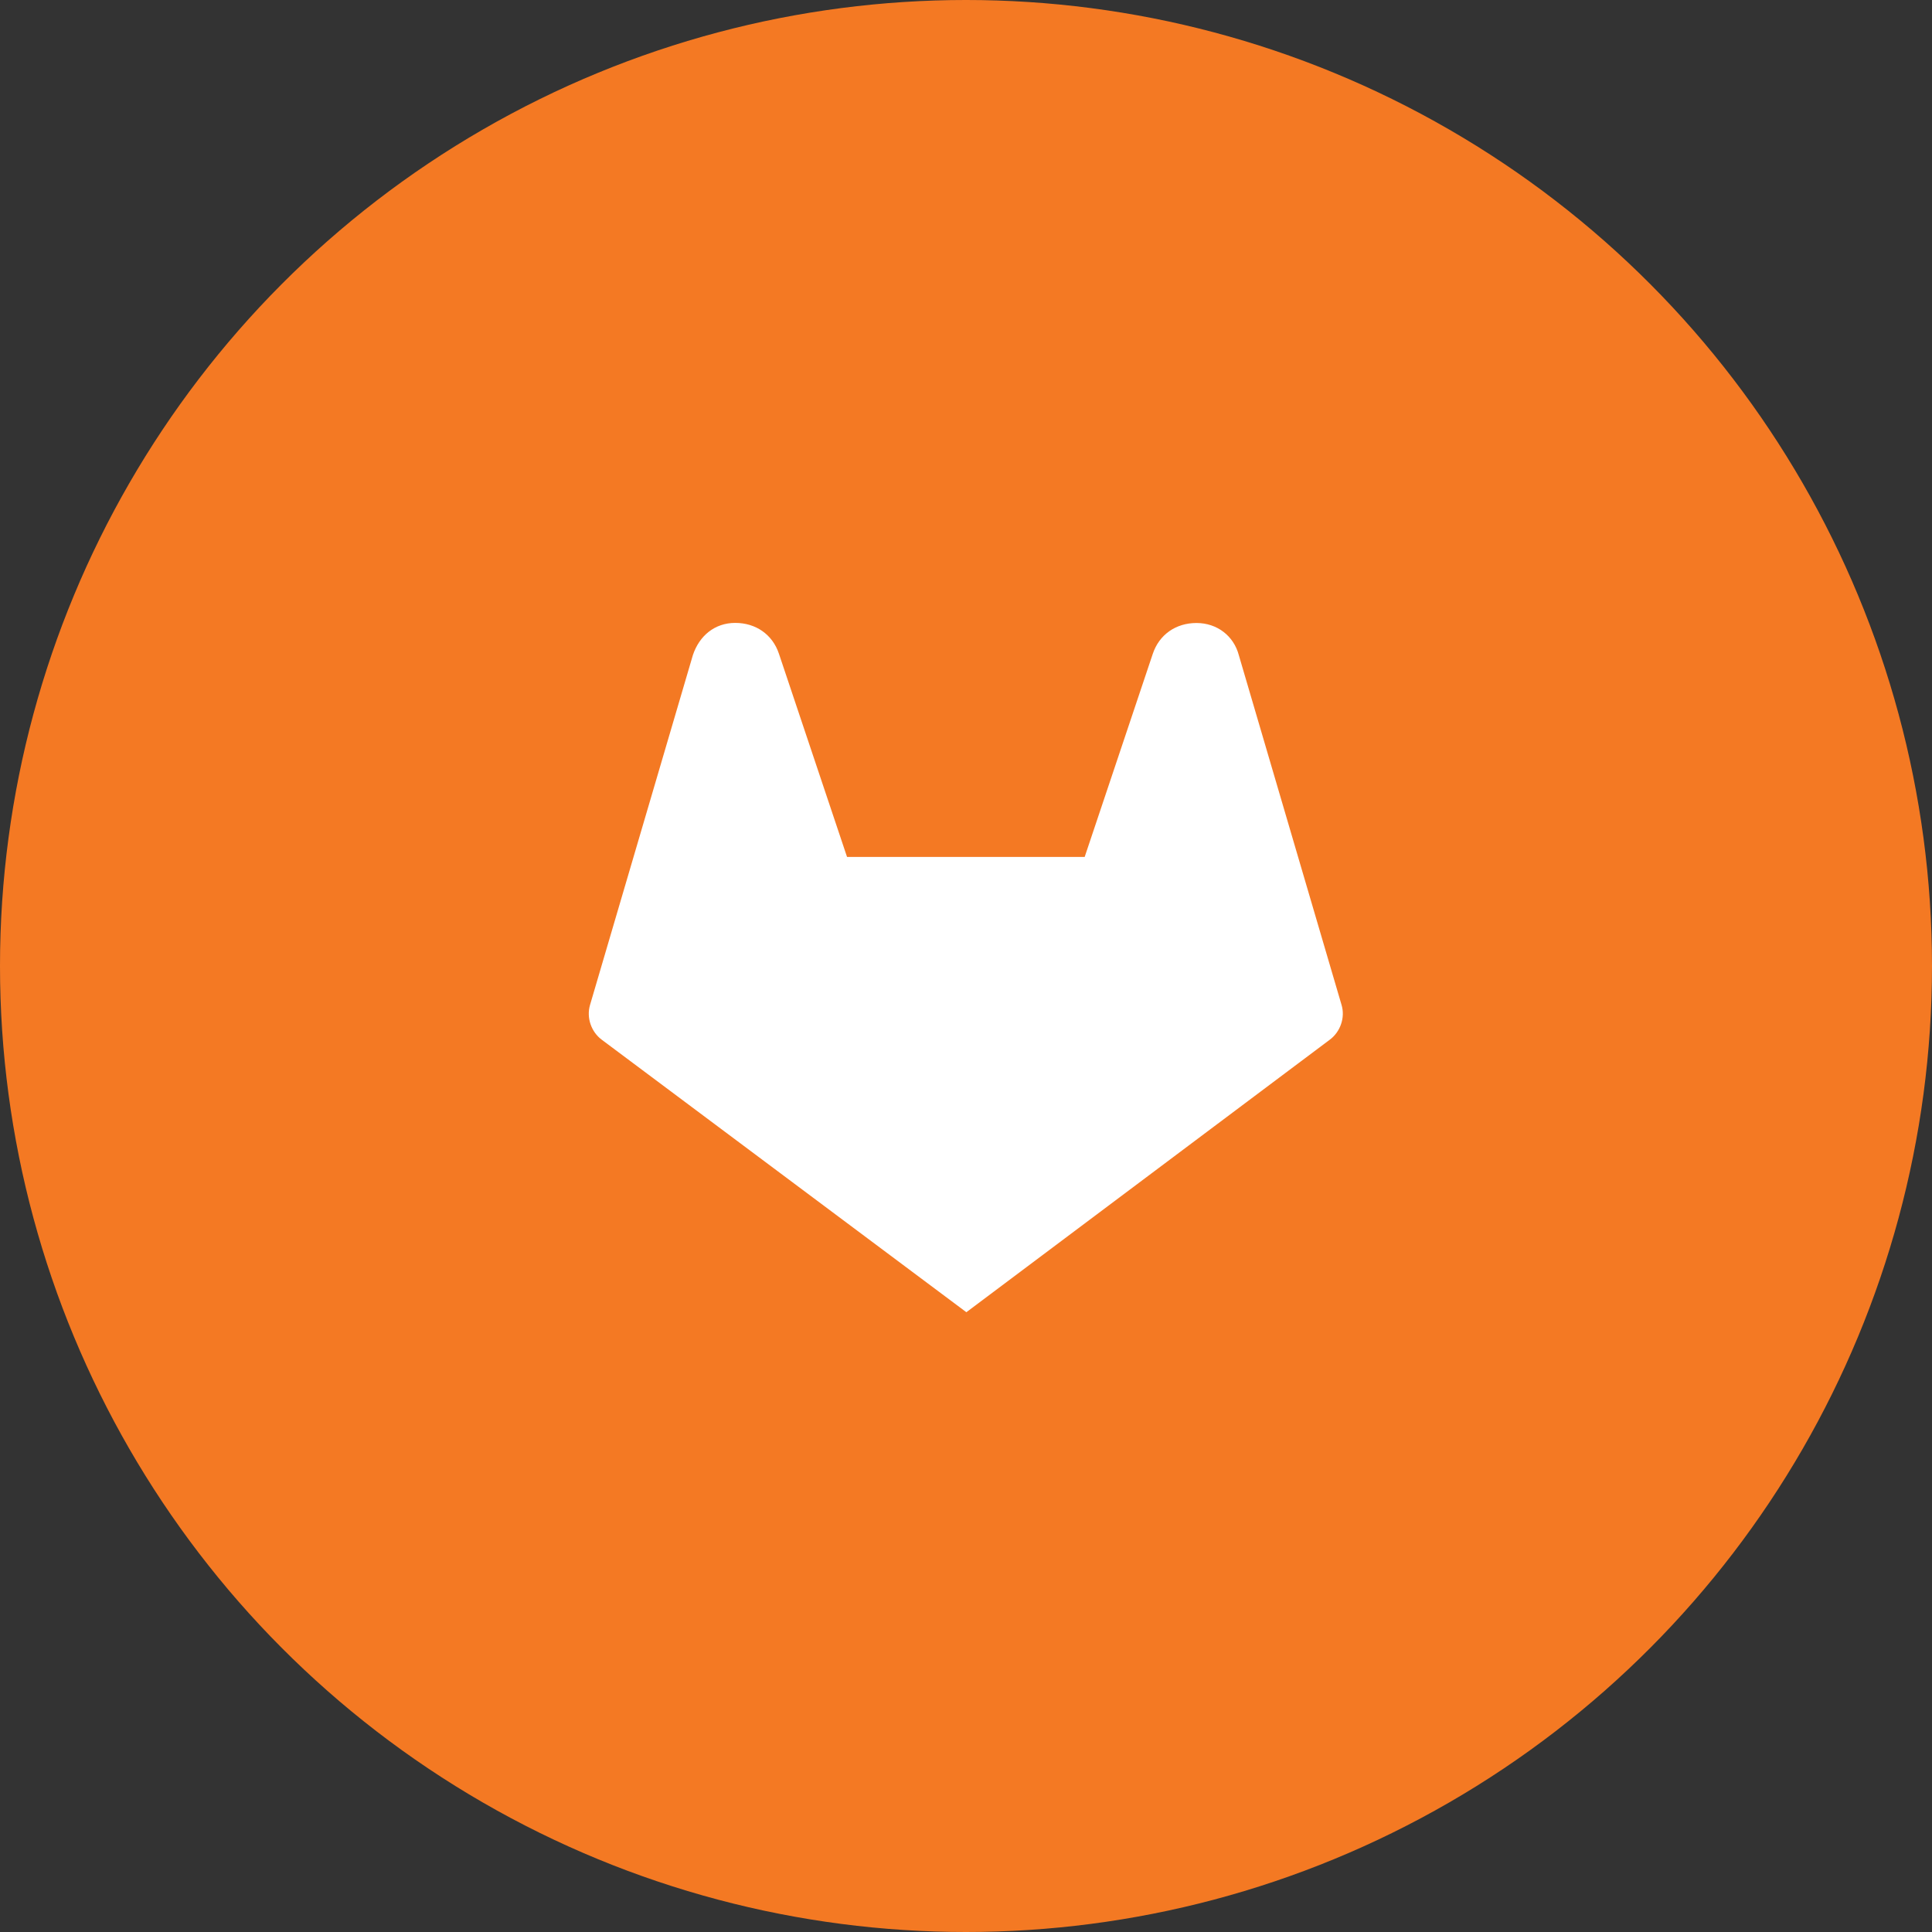 <svg width="80" height="80" viewBox="0 0 80 80" fill="none" xmlns="http://www.w3.org/2000/svg">
<rect x="0" y="0" width="80" height="80" fill="#333333" stroke="none"/>
<circle cx="40" cy="40" r="40" fill="#F47923"/>
<path d="M24.433 41.609L28.691 27.125C28.957 26.328 29.593 25.793 30.445 25.793C31.297 25.793 31.988 26.273 32.254 27.07L35.074 35.484H44.914L47.734 27.074C48 26.277 48.691 25.797 49.543 25.797C50.394 25.797 51.086 26.328 51.297 27.129L55.55 41.609C55.711 42.141 55.496 42.727 55.07 43.047L40.015 54.336L24.91 43.047C24.488 42.73 24.273 42.145 24.433 41.609Z" fill="white"/>
</svg>
